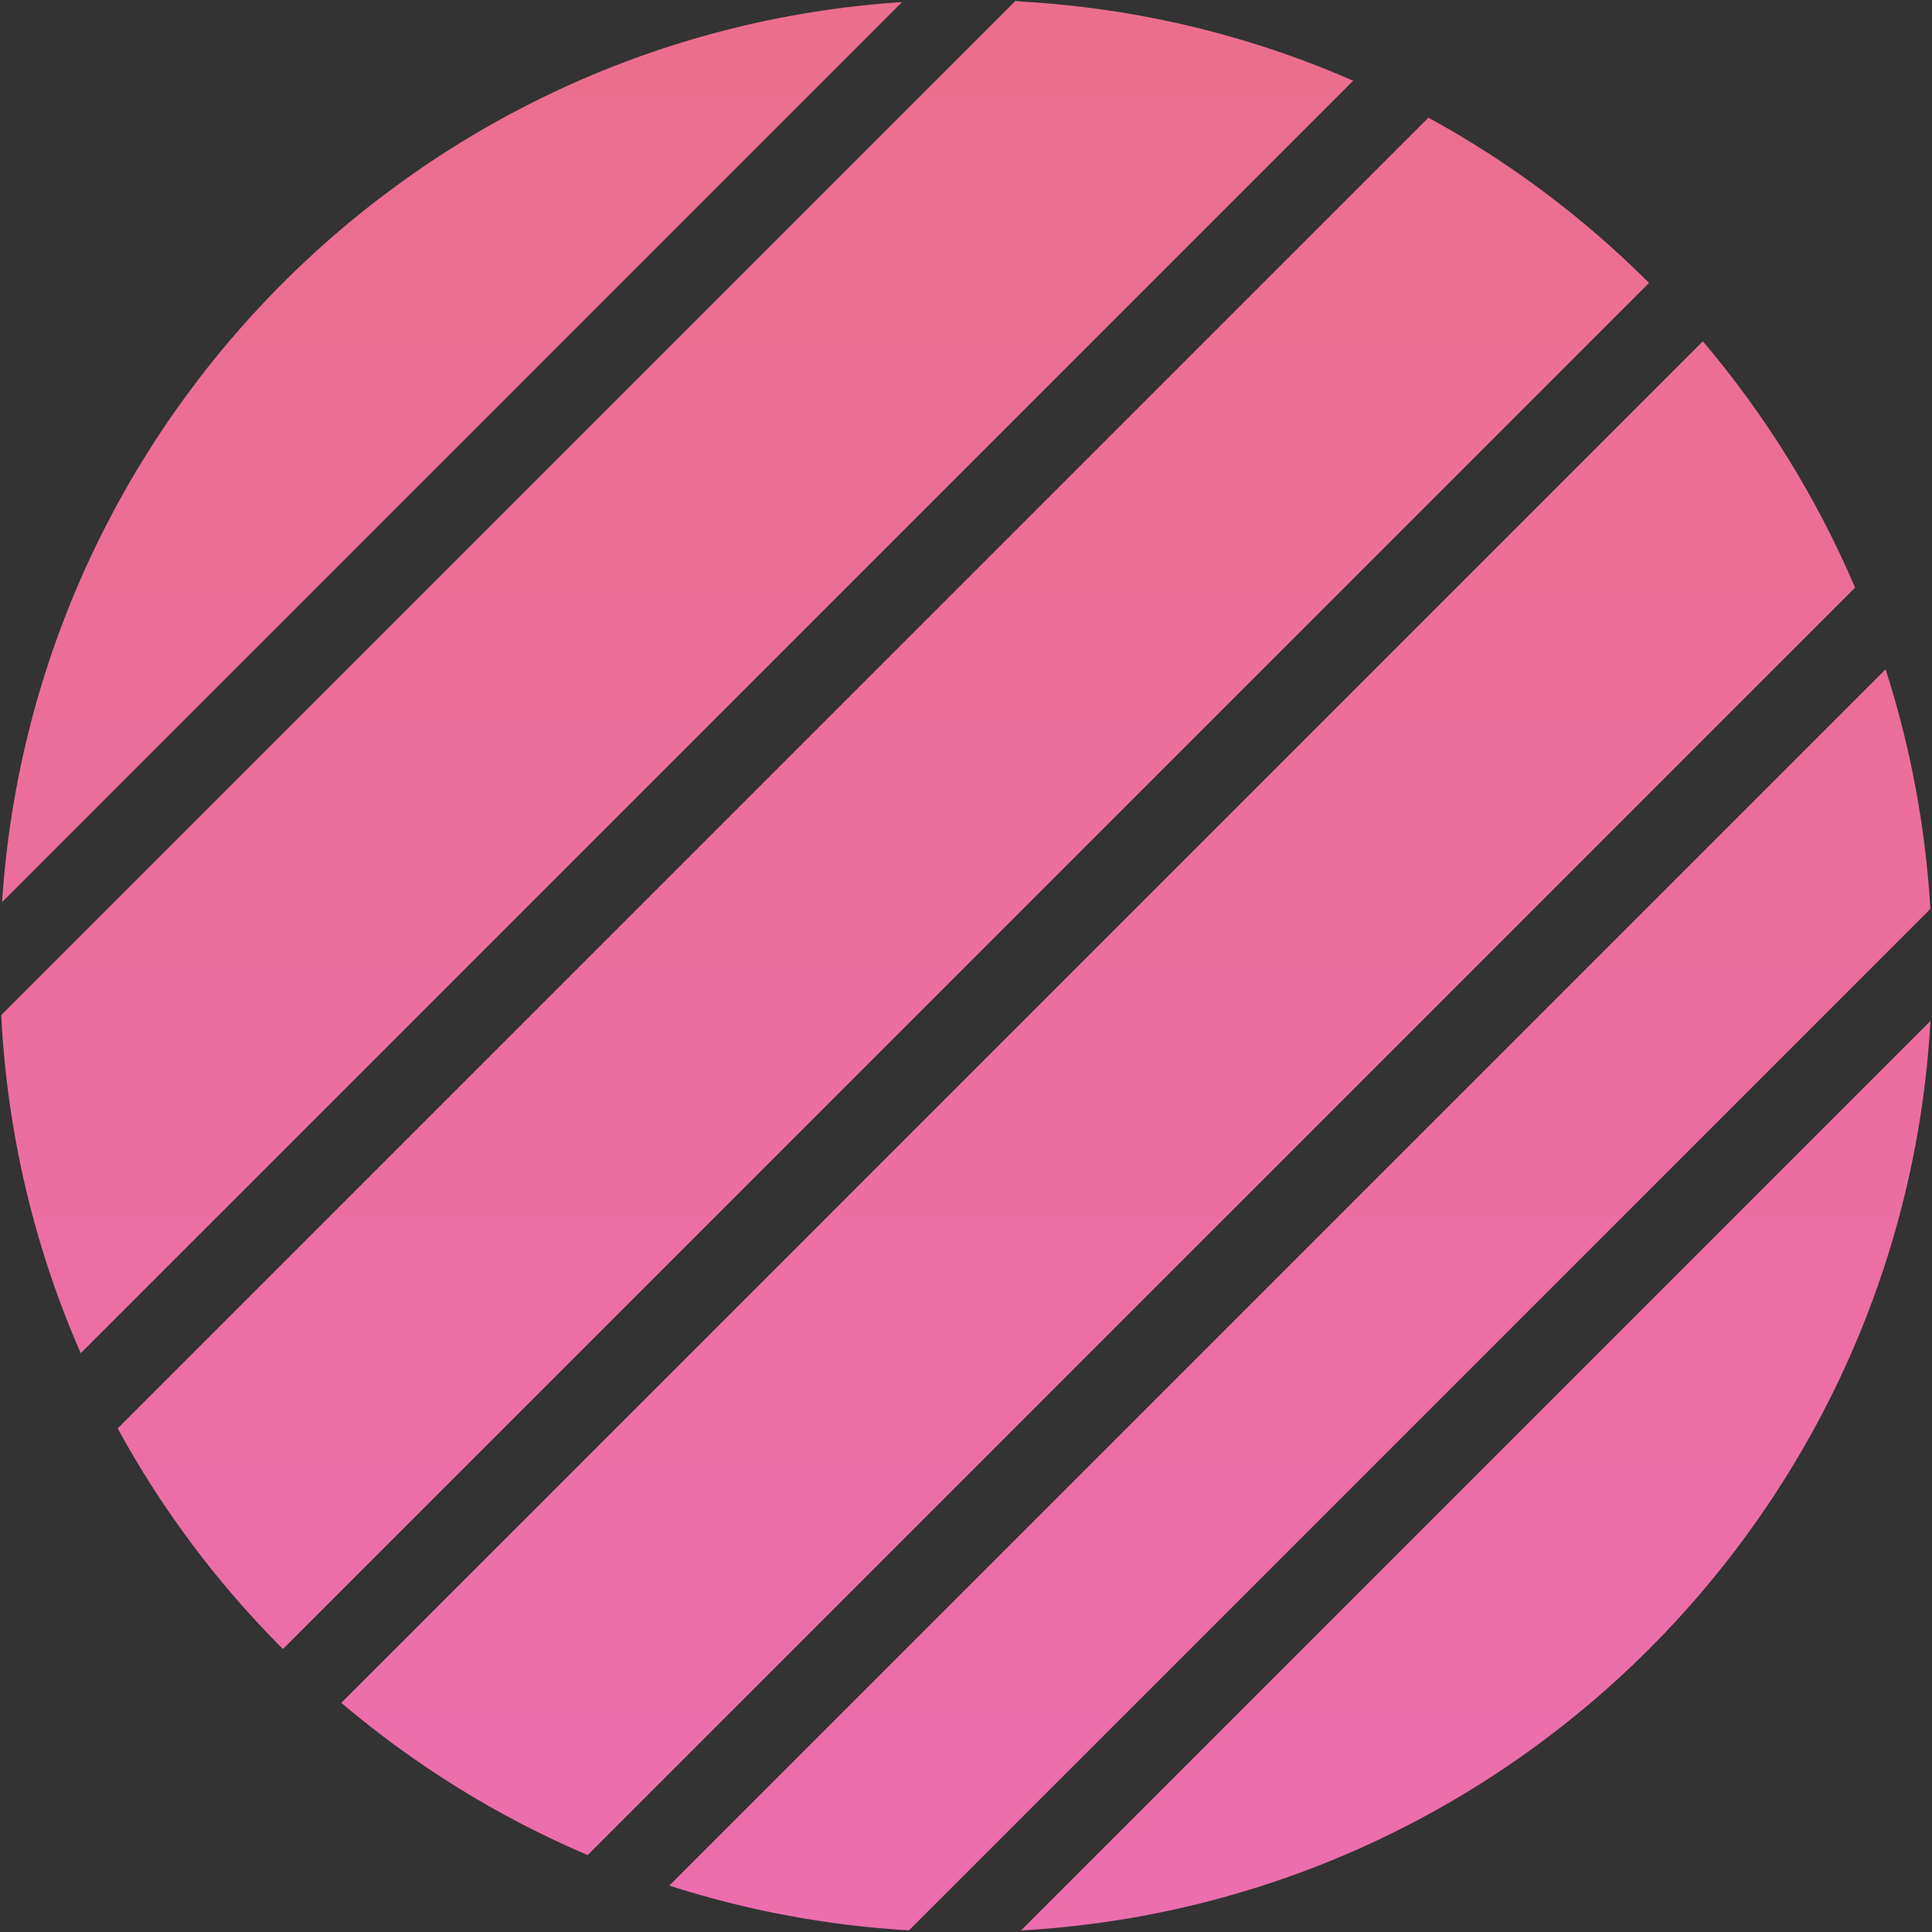 <svg width="609" height="609" viewBox="0 0 609 609" fill="none" xmlns="http://www.w3.org/2000/svg">
<rect x="0" y="0" width="609" height="609" fill="#333333" stroke="none"/>
<path fill-rule="evenodd" clip-rule="evenodd" d="M0.386 319.969C2.275 357.716 11.037 393.653 25.448 426.552L426.552 25.448C393.653 11.037 357.716 2.275 319.969 0.386L0.386 319.969ZM89.186 519.814C68.688 499.316 51.098 475.909 37.09 450.265L450.265 37.09C475.909 51.099 499.316 68.688 519.814 89.186L89.186 519.814ZM107.586 536.769C130.75 556.427 156.892 572.681 185.241 584.759L584.759 185.241C572.681 156.892 556.427 130.75 536.769 107.586L107.586 536.769ZM286.522 608.478C260.315 606.952 234.999 602.112 210.985 594.371L594.371 210.985C602.112 234.999 606.952 260.315 608.478 286.522L286.522 608.478ZM321.841 608.515C476.204 599.848 599.848 476.204 608.515 321.841L321.841 608.515ZM0.657 284.343C10.597 132.232 132.232 10.597 284.343 0.657L0.657 284.343Z" fill="url(#paint0_linear_101:55)"/>
<defs>
<linearGradient id="paint0_linear_101:55" x1="304.45" y1="0.386" x2="304.45" y2="608.515" gradientUnits="userSpaceOnUse">
<stop stop-color="white"/>
<stop offset="0" stop-color="#EC6E8E"/>
<stop offset="1" stop-color="#EC6EAD"/>
</linearGradient>
</defs>
</svg>
